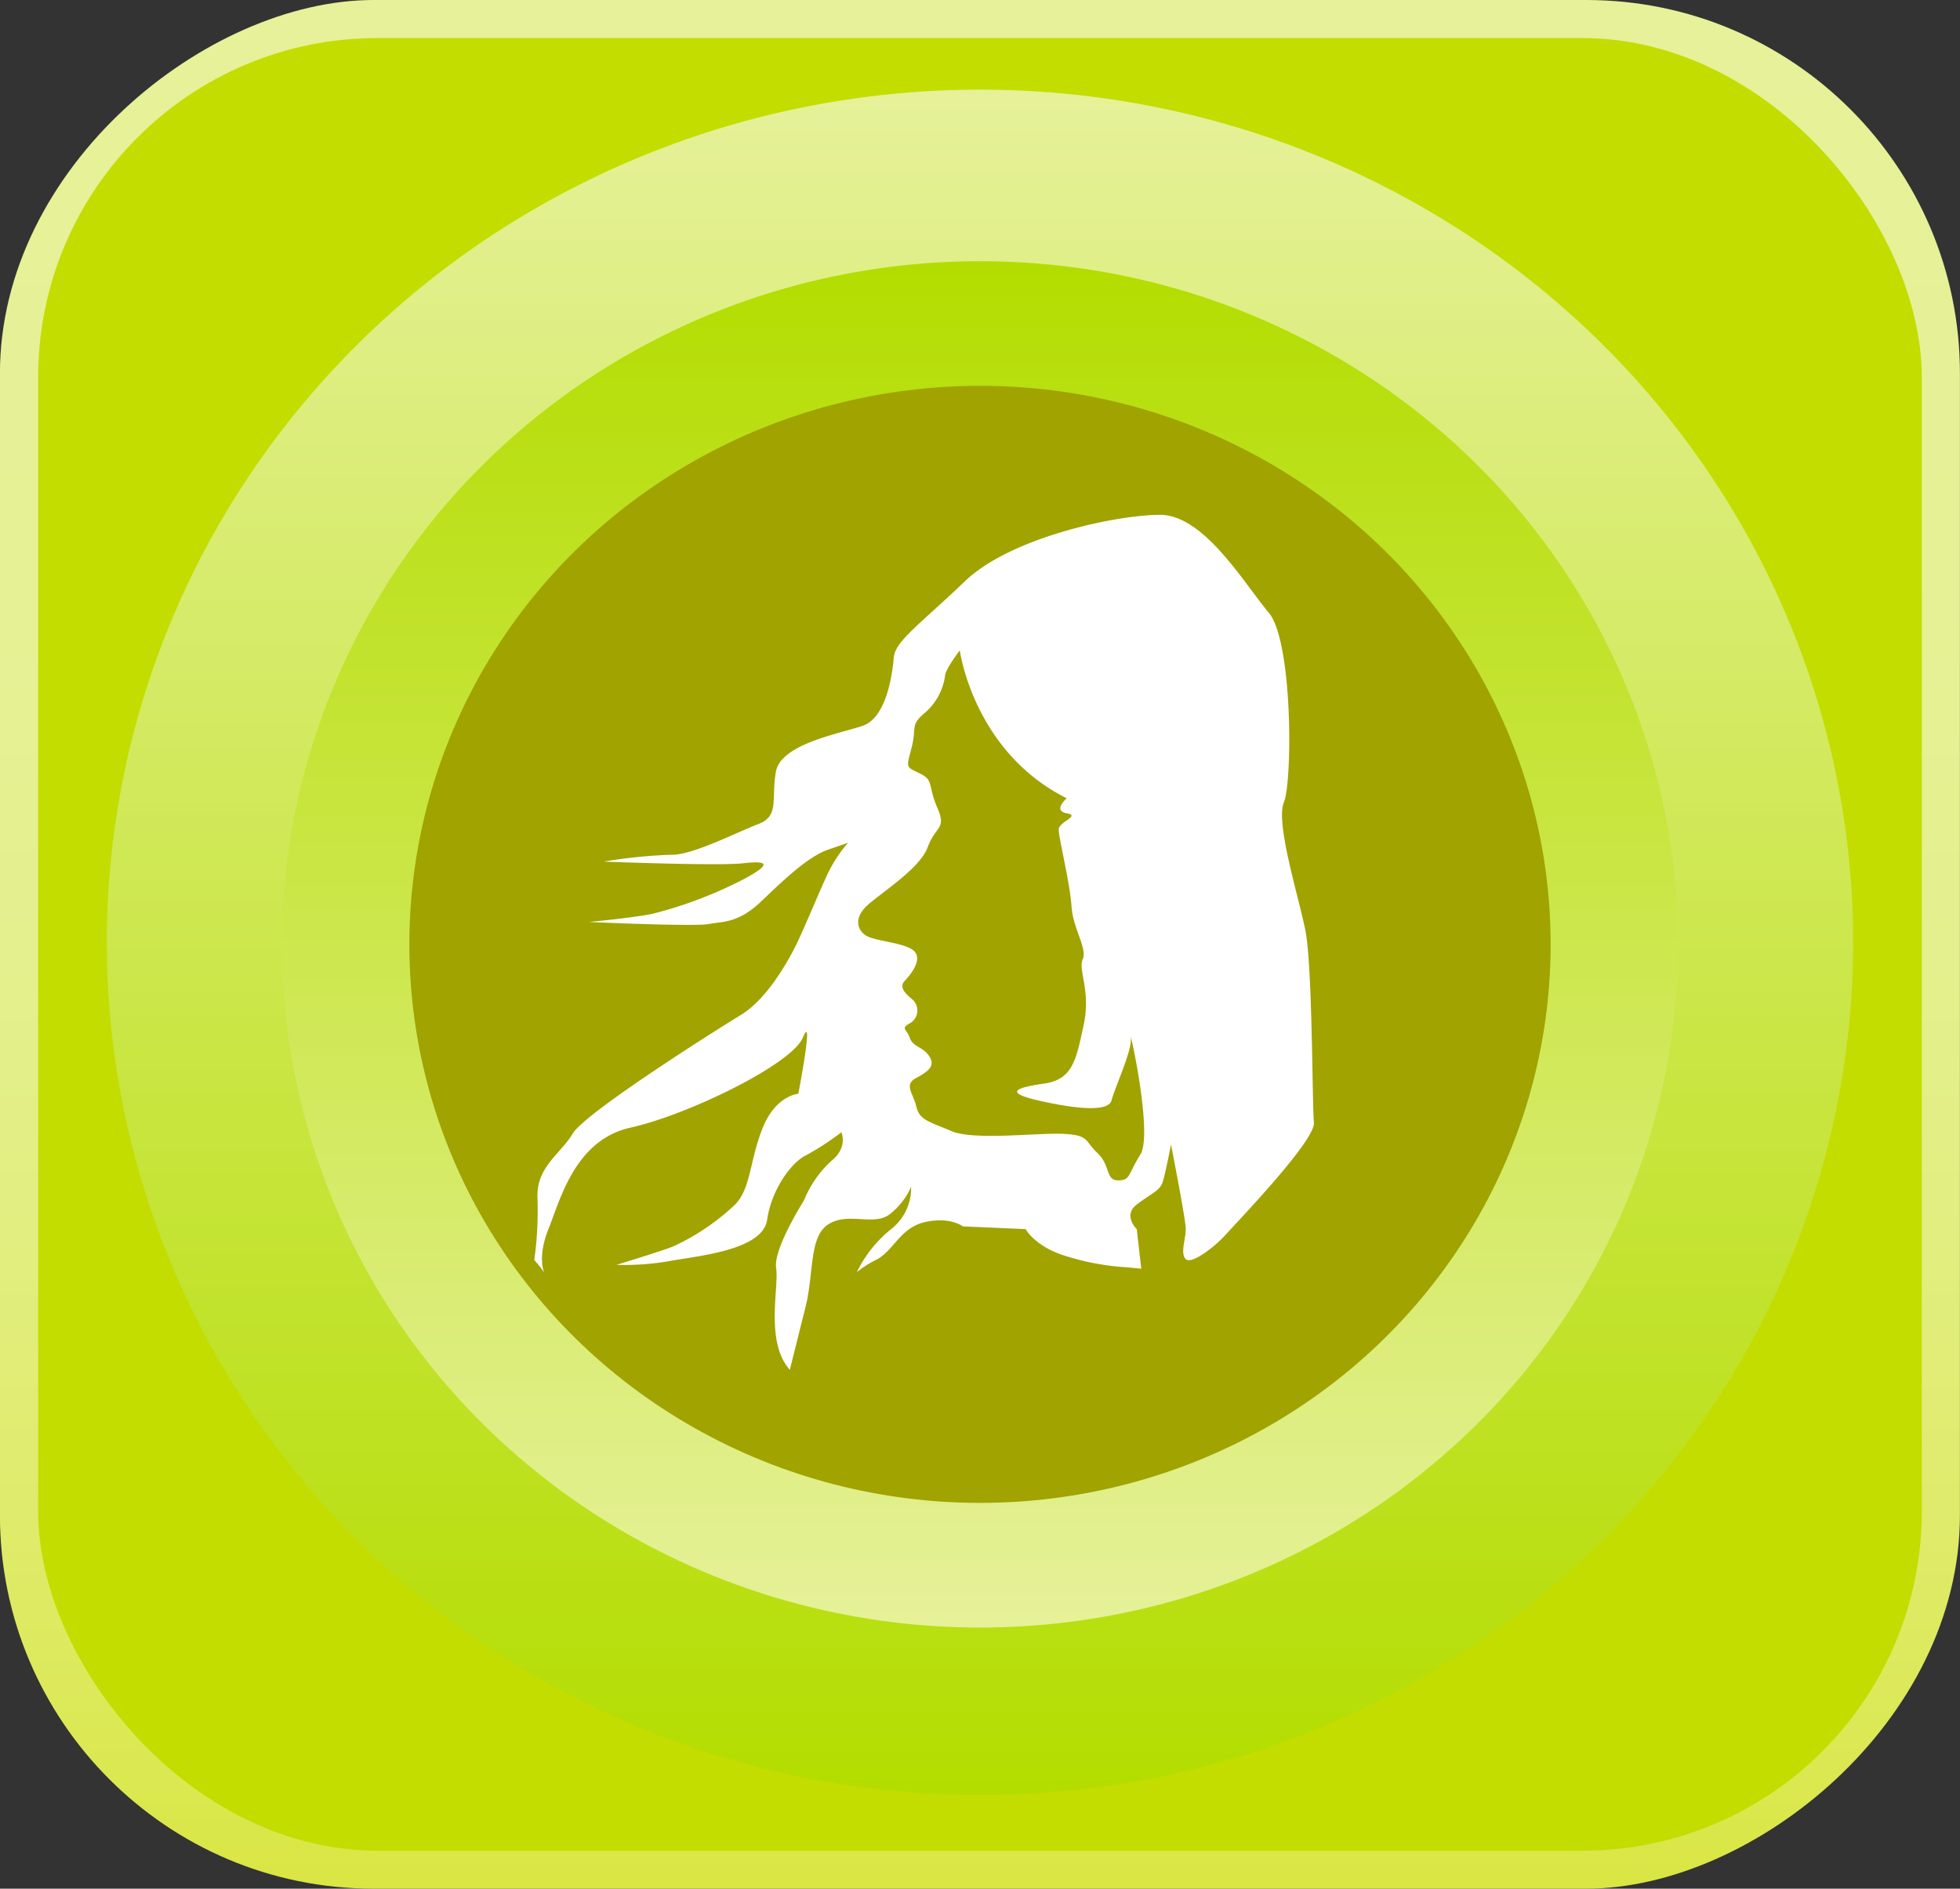 <svg  id="vivrgosvg" xmlns="http://www.w3.org/2000/svg" xmlns:xlink="http://www.w3.org/1999/xlink" viewBox="0 0 286.22 275.87">
  <rect x="0" y="0" width="286.22" height="275.87" fill="#333333" stroke="none"/>
  <defs>
    <style>
      .cls-1 {
        fill: url(#linear-gradient);
      }

      .cls-2 {
        fill: #c3dd00;
      }

      .cls-3 {
        fill: url(#linear-gradient-2);
      }

      .cls-4 {
        fill: url(#linear-gradient-3);
      }

      .cls-5 {
        fill: #a0a300;
      }

      .cls-6 {
        fill: #fff;
      }


      @-webkit-keyframes rotation{
      from {-webkit-transform: rotate(360deg);}
      to {-webkit-transform: rotate(0deg);}
      }
 
      
      #Virgo_Sketch{
      transform-origin: center;
      -webkit-transform: rotate(360deg);
      animation: rotation 6s linear infinite;}



    </style>
    <linearGradient id="linear-gradient" x1="143.11" x2="143.11" y2="275.87" gradientTransform="translate(5.17 281.04) rotate(-90)" gradientUnits="userSpaceOnUse">
      <stop offset="0" stop-color="#e6f199"/>
      <stop offset="0.3" stop-color="#e6f196"/>
      <stop offset="0.5" stop-color="#e4f08e"/>
      <stop offset="0.66" stop-color="#e2ee7f"/>
      <stop offset="0.81" stop-color="#dfeb6a"/>
      <stop offset="0.95" stop-color="#dbe84f"/>
      <stop offset="1" stop-color="#d9e642"/>
    </linearGradient>
    <linearGradient id="linear-gradient-2" x1="143.11" y1="13.09" x2="143.11" y2="262.18" gradientUnits="userSpaceOnUse">
      <stop offset="0" stop-color="#e6f199"/>
      <stop offset="0.75" stop-color="#c0e227"/>
      <stop offset="1" stop-color="#b3dd00"/>
    </linearGradient>
    <linearGradient id="linear-gradient-3" x1="143.11" y1="38.15" x2="143.11" y2="237.72" gradientUnits="userSpaceOnUse">
      <stop offset="0" stop-color="#b3dd00"/>
      <stop offset="0.25" stop-color="#c0e227"/>
      <stop offset="1" stop-color="#e6f199"/>
    </linearGradient>
  </defs>
  <g id="outer_2">
    <rect id="outer_board_2" class="cls-1" x="5.17" y="-5.17" width="275.87" height="286.22" rx="54.56" transform="translate(281.04 -5.17) rotate(90)"/>
  </g>
  <g id="outer">
    <rect id="outer_board" class="cls-2" x="5.57" y="5.56" width="275.07" height="264.76" rx="49.56"/>
  </g>
  <g id="inner_3">
    <ellipse id="inner_circle_3" class="cls-3" cx="143.11" cy="137.64" rx="127.51" ry="124.55"/>
  </g>
  <g id="inner_2">
    <ellipse id="inner_circle_2" class="cls-4" cx="143.11" cy="137.94" rx="101.93" ry="99.79"/>
  </g>
  <g id="inner">
    <ellipse id="inner_circle" class="cls-5" cx="143.11" cy="137.94" rx="83.33" ry="81.58"/>
  </g>
  <g id="virgo">
    <path id="Virgo_Sketch" class="cls-6" d="M166.66,185.31l-2.09-.2a37,37,0,0,1-9.37-1.79c-4.17-1.4-5.42-3.79-5.42-3.79l-9.17-.4s-1.87-1.44-5.48-.64-4.52,4-7,5.43a15.42,15.42,0,0,0-3,1.89,18.32,18.32,0,0,1,5-6.28,7.59,7.59,0,0,0,2.92-6.18,10.33,10.33,0,0,1-3.12,4c-2.3,1.79-6-.35-8.91,1.44s-2.14,7.13-3.39,12.12-2.29,9.17-2.29,9.17c-3.65-4.08-1.56-12.06-2-14.86s4.06-9.87,4.06-9.87a15.89,15.89,0,0,1,4-5.78c2.5-2,1.46-4.18,1.46-4.18a39.48,39.48,0,0,1-5.21,3.39c-2.08,1-5,5-5.62,9.37s-9.59,5.23-14,6a38.51,38.51,0,0,1-8,.6s6.09-1.85,8.18-2.65a33.49,33.49,0,0,0,9.16-6.18c2.3-2.39,2.09-6.38,4-11.16s5.21-5,5.21-5,2.35-12.22.68-8.23-17,11.37-25.16,13.17-10.31,10.61-12,14.8-.62,6.38-.62,6.38a19.71,19.71,0,0,0-1.46-1.84,51.86,51.86,0,0,0,.47-9c-.21-4.59,3.29-6.38,5.15-9.47s21-15.16,24.59-17.35,6.46-7.18,7.71-9.57,3.75-8.57,5-11.17a19.73,19.73,0,0,1,2.91-4.38l-2.91,1c-2.92,1-6.46,4.39-9.8,7.58s-5.57,2.89-7.65,3.29-17.5-.3-17.5-.3,6.4-.6,9.32-1.2a62.21,62.21,0,0,0,13.54-5.18c4-2.19,3.13-2.59-.41-2.19s-20.27-.25-20.27-.25a73.83,73.83,0,0,1,9.85-1c3,.11,9.58-3.29,12.71-4.48s1.87-3.59,2.57-7.63,9.1-5.53,12.64-6.71,4.37-7.6,4.58-10,3.75-4.78,10.42-11.16S163,75.2,169.42,75.2s12.31,10.09,15.85,14.28,3.47,24.7,2.22,27.7,2.08,13.5,3.13,18.69,1,25.52,1.25,28.11S180.61,178.53,179,180.33s-5,4.39-5.84,3.59,0-3,0-4.39S171,167.17,171,167.17s-.83,4.39-1.25,5.58-1.67,1.6-3.75,3.19,0,3.59,0,3.59ZM138,98.78a8.74,8.74,0,0,1-3,5.39c-2.11,1.79-1.11,2-1.87,5s-.94,2.79,1.17,3.79,1.17,1.79,2.57,5-.23,2.6-1.4,5.79-7,6.77-8.9,8.57-1.4,3.59,0,4.39,5.86,1,7,2.29-.71,3.49-1.46,4.28-.18,1.6,1,2.6a2.15,2.15,0,0,1-.25,3.59c-1.41.79-.45.79,0,2.13s1.89,1.25,2.82,2.65,0,2.19-1.87,3.19-.47,2.19,0,4.19,1.87,2.19,5.15,3.59,12.64.2,16.39.4,3,1,4.91,2.79,1.17,4,3,4,1.4-.79,3.27-3.78-1.63-18.75-1.4-17-2.34,7.24-2.81,9.09-5.85,1.14-10.77,0-3.28-1.85.94-2.45,4.68-3.59,5.76-8.58-.85-8-.14-9.57-1.41-4.38-1.64-7.77-1.87-10-1.87-11.17,3.27-2,1.17-2.39,0-2.19,0-2.19C142.13,109.77,140.16,95,140.16,95S138,97.79,138,98.78Z"/>
  </g>
</svg>
